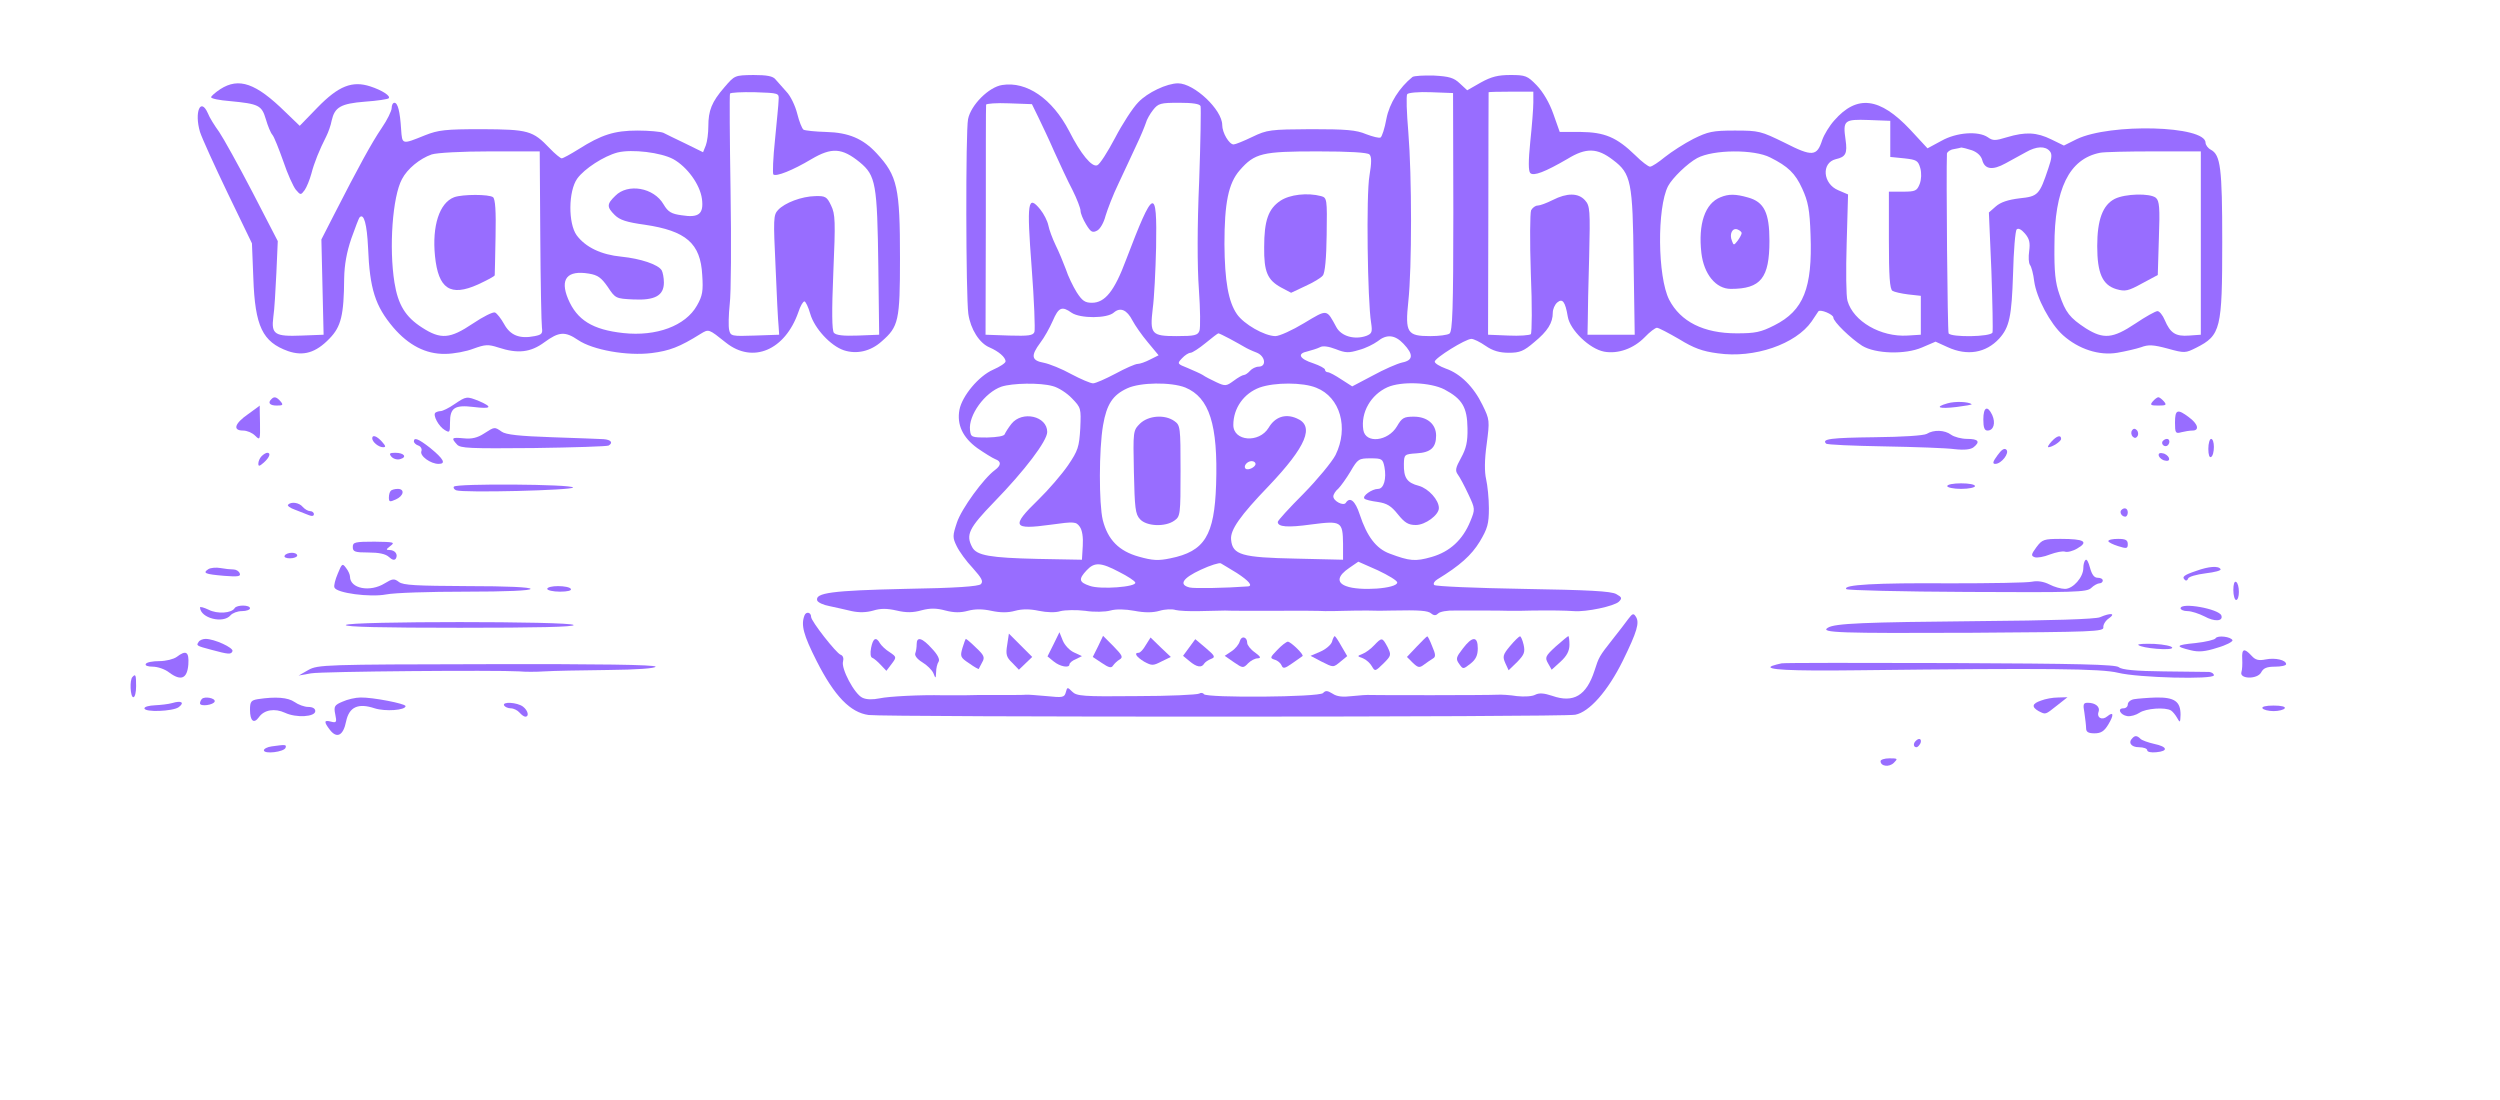 <?xml version="1.0" standalone="no"?>
<!DOCTYPE svg PUBLIC "-//W3C//DTD SVG 20010904//EN"
 "http://www.w3.org/TR/2001/REC-SVG-20010904/DTD/svg10.dtd">
<svg version="1.0" xmlns="http://www.w3.org/2000/svg"
 width="900pt" height="396pt" viewBox="0 0 900 396"
 preserveAspectRatio="xMidYMid meet">
<g transform="translate(0,396) scale(0.1,-0.1)"
fill="#986dff" stroke="none">
<path d="M2608 3646 c-46 -53 -58 -84 -58 -141 0 -24 -4 -55 -9 -68 l-10 -25
-63 31 c-35 17 -71 34 -80 39 -10 4 -51 8 -93 8 -83 0 -130 -15 -212 -67 -29
-18 -56 -33 -61 -33 -4 0 -24 16 -43 36 -61 64 -77 68 -244 69 -132 0 -157 -3
-205 -22 -84 -34 -82 -34 -86 22 -4 64 -12 95 -24 95 -6 0 -10 -9 -10 -19 0
-10 -16 -43 -36 -72 -36 -53 -83 -139 -172 -313 l-45 -88 4 -172 4 -171 -78
-3 c-98 -4 -111 4 -103 67 4 25 8 97 11 159 l5 114 -91 176 c-51 98 -105 195
-120 217 -16 22 -35 52 -41 68 -26 58 -49 3 -28 -68 7 -22 52 -121 100 -221
l87 -180 5 -125 c6 -174 33 -230 125 -263 55 -19 100 -6 149 45 42 43 52 84
53 217 1 50 9 94 26 144 14 39 27 74 30 76 15 15 26 -25 30 -109 6 -150 26
-211 91 -288 55 -64 117 -96 186 -95 31 0 78 9 103 19 42 15 52 16 89 4 70
-23 116 -18 166 19 52 38 74 40 121 8 53 -36 177 -58 265 -47 64 8 101 22 176
69 30 18 28 19 92 -32 96 -76 212 -27 260 110 7 22 17 39 22 39 4 0 14 -20 21
-45 15 -52 73 -115 121 -131 46 -15 96 -4 136 32 61 53 66 74 66 299 0 255 -9
297 -84 378 -49 53 -101 75 -182 77 -39 1 -75 5 -81 8 -6 4 -16 30 -23 58 -7
28 -24 64 -39 79 -14 16 -32 36 -39 44 -9 12 -31 16 -80 16 -67 -1 -67 -1
-104 -44z m195 -46 c0 -14 -7 -78 -13 -143 -7 -65 -9 -121 -6 -125 10 -9 70
15 137 55 73 43 110 41 174 -11 58 -48 63 -77 67 -376 l3 -245 -76 -3 c-53 -2
-79 1 -87 10 -7 9 -8 76 -2 218 8 184 7 209 -8 240 -15 32 -21 35 -57 34 -49
-1 -110 -24 -134 -50 -17 -18 -17 -33 -9 -204 4 -102 9 -198 11 -215 l2 -30
-87 -3 c-84 -3 -88 -2 -93 20 -3 13 -2 55 2 93 5 39 6 223 3 410 -3 187 -4
344 -2 348 2 4 43 6 90 5 86 -3 87 -3 85 -28z m-858 -490 c1 -168 4 -316 6
-330 3 -21 -1 -25 -26 -30 -55 -11 -88 3 -110 43 -11 20 -26 39 -33 42 -7 3
-43 -15 -80 -40 -82 -55 -115 -58 -183 -14 -59 38 -86 81 -99 162 -20 125 -7
309 27 372 19 37 64 74 107 89 19 6 107 11 211 11 l178 0 2 -305z m479 277
c50 -28 96 -91 103 -143 7 -54 -11 -69 -73 -59 -37 5 -49 12 -65 39 -35 61
-129 77 -174 31 -31 -30 -31 -40 -2 -69 18 -18 43 -26 108 -35 149 -22 201
-67 207 -181 4 -58 1 -75 -19 -110 -41 -73 -146 -112 -265 -99 -111 12 -167
47 -199 123 -30 72 -3 104 75 91 32 -5 45 -15 68 -48 27 -41 29 -42 91 -45 79
-4 111 14 111 61 0 17 -4 37 -8 44 -13 21 -76 42 -145 49 -73 7 -129 34 -161
77 -31 43 -30 159 2 204 26 36 96 81 145 94 52 13 157 0 201 -24z"/>
<path d="M1635 3250 c-53 -20 -80 -103 -69 -212 12 -118 55 -147 155 -102 32
15 59 29 60 33 0 3 2 66 3 139 2 93 -1 135 -9 142 -14 11 -110 11 -140 0z"/>
<path d="M5085 3683 c-47 -38 -83 -94 -94 -151 -6 -34 -16 -64 -21 -67 -5 -3
-28 3 -52 12 -35 15 -72 18 -198 18 -147 -1 -158 -2 -212 -28 -31 -15 -61 -27
-67 -27 -16 0 -41 42 -41 70 0 55 -101 150 -159 150 -40 0 -110 -33 -143 -68
-20 -20 -58 -79 -84 -129 -27 -51 -55 -95 -64 -98 -19 -8 -59 40 -101 123 -61
117 -153 180 -241 166 -48 -7 -113 -72 -123 -123 -9 -43 -8 -636 1 -701 8 -55
40 -106 77 -121 32 -14 57 -35 57 -50 0 -6 -20 -19 -45 -30 -52 -23 -111 -94
-121 -144 -10 -54 12 -100 64 -138 26 -18 55 -36 65 -40 22 -8 22 -22 -1 -39
-41 -30 -121 -140 -137 -189 -16 -48 -16 -54 -1 -85 9 -19 35 -55 58 -79 32
-36 39 -48 29 -58 -8 -8 -88 -14 -274 -17 -261 -6 -324 -14 -315 -42 3 -7 22
-16 44 -20 21 -5 57 -12 80 -18 28 -6 53 -5 78 2 26 8 49 8 84 0 34 -8 58 -8
90 1 31 8 53 8 86 -1 31 -8 54 -8 80 -1 26 7 53 7 85 0 33 -7 60 -7 85 0 26 7
53 7 86 0 29 -6 60 -7 78 -1 17 4 57 5 89 1 31 -5 72 -4 90 1 21 6 54 5 87 -1
36 -7 66 -7 90 0 20 6 46 7 58 3 11 -3 50 -5 87 -4 36 1 77 2 91 2 14 -1 95
-1 180 -1 85 1 166 0 180 -1 14 0 45 0 70 1 25 1 63 1 85 1 22 -1 60 -1 85 0
101 2 131 0 143 -11 10 -8 17 -7 25 1 6 6 33 11 59 10 26 0 73 0 103 0 30 0
73 0 95 -1 22 0 58 0 80 1 74 1 120 0 150 -2 45 -4 147 18 163 34 12 12 11 16
-9 27 -18 11 -101 15 -336 19 -171 3 -315 9 -320 14 -4 5 0 13 11 20 82 50
123 87 153 136 28 47 33 64 33 120 0 36 -5 83 -10 105 -6 26 -6 69 2 126 11
85 11 88 -15 141 -32 66 -80 113 -132 131 -22 8 -40 19 -40 25 0 13 111 82
132 82 8 0 31 -11 51 -25 26 -18 50 -25 84 -25 39 0 54 6 91 38 49 40 67 70
67 106 0 13 7 29 16 37 19 16 29 3 38 -51 8 -48 78 -116 131 -126 50 -9 106
11 146 52 18 19 38 34 44 34 6 0 42 -19 80 -41 52 -32 84 -44 139 -51 131 -19
281 33 338 115 12 18 23 34 24 36 7 9 54 -11 54 -22 0 -15 62 -75 104 -102 48
-29 155 -32 215 -6 l49 21 44 -20 c70 -32 137 -21 185 31 37 41 45 79 50 234
2 82 8 154 13 159 6 6 17 0 30 -15 16 -19 19 -33 15 -63 -3 -21 -2 -43 3 -50
5 -6 12 -32 15 -58 8 -60 58 -154 104 -195 56 -50 130 -74 195 -63 29 5 68 14
86 20 26 10 44 9 96 -5 61 -17 64 -16 102 3 89 45 94 67 94 382 0 266 -6 312
-41 331 -10 5 -19 17 -19 25 0 62 -343 71 -464 13 l-46 -23 -45 22 c-53 26
-93 28 -160 8 -42 -13 -51 -13 -69 0 -34 23 -112 18 -167 -13 l-50 -27 -62 67
c-110 117 -192 127 -274 33 -17 -19 -36 -50 -43 -70 -19 -59 -35 -61 -135 -10
-86 42 -92 44 -180 44 -80 0 -96 -4 -149 -30 -33 -17 -78 -46 -102 -65 -23
-19 -47 -35 -54 -35 -6 0 -30 18 -53 41 -67 65 -110 83 -197 84 l-75 0 -23 65
c-14 40 -37 79 -60 103 -33 34 -40 37 -94 37 -45 0 -69 -6 -107 -27 l-49 -28
-27 25 c-21 20 -38 25 -93 28 -37 1 -71 -1 -77 -5z m147 -487 c0 -349 -3 -430
-14 -437 -7 -5 -38 -9 -69 -9 -83 0 -91 12 -79 125 13 120 13 451 0 609 -6 70
-8 131 -4 137 3 5 40 9 86 7 l79 -3 1 -429z m288 395 c0 -21 -5 -85 -11 -141
-7 -69 -7 -106 0 -113 12 -12 53 4 134 51 67 41 107 40 164 -4 65 -49 71 -77
74 -369 l4 -260 -85 0 -85 0 1 50 c0 28 2 132 5 231 4 168 3 183 -15 203 -24
27 -65 27 -116 1 -22 -11 -46 -20 -54 -20 -9 0 -19 -8 -24 -17 -4 -10 -5 -112
-1 -228 5 -115 4 -214 0 -218 -4 -4 -41 -7 -81 -5 l-73 3 1 435 c0 239 1 436
1 438 1 1 37 2 81 2 l80 0 0 -39z m-1783 -51 c12 -25 39 -81 58 -125 20 -44
49 -107 66 -139 16 -32 29 -66 29 -75 0 -9 9 -31 20 -49 17 -28 23 -31 40 -22
11 6 24 29 30 53 7 23 27 76 47 117 19 41 48 102 63 135 16 33 31 70 35 82 3
12 15 33 26 47 19 24 27 26 94 26 49 0 74 -4 77 -12 2 -7 0 -129 -5 -271 -7
-159 -7 -307 -1 -388 5 -72 6 -139 2 -150 -6 -16 -17 -19 -82 -19 -91 0 -97 7
-86 100 5 36 10 134 12 219 4 222 -9 216 -108 -44 -42 -113 -76 -155 -123
-155 -25 0 -35 7 -55 38 -13 21 -31 58 -39 83 -9 24 -25 63 -37 87 -11 23 -23
55 -26 71 -3 15 -16 41 -29 57 -45 55 -49 28 -31 -209 9 -118 13 -223 10 -232
-5 -13 -21 -15 -91 -13 l-85 3 1 410 c0 226 0 414 1 418 0 4 37 7 83 5 l82 -3
22 -45z m3068 -80 l0 -65 50 -5 c45 -5 50 -8 58 -35 5 -18 4 -41 -2 -57 -10
-25 -15 -28 -61 -28 l-50 0 0 -174 c0 -129 3 -177 13 -183 6 -4 32 -10 57 -13
l45 -5 0 -70 0 -70 -48 -3 c-96 -6 -195 51 -216 125 -5 16 -6 109 -3 206 l5
177 -35 15 c-56 23 -62 99 -9 112 36 8 42 21 35 70 -10 70 -5 74 83 71 l78 -3
0 -65z m294 -41 c19 -7 33 -20 37 -35 9 -34 37 -38 84 -12 23 13 56 31 73 40
38 22 70 23 86 4 9 -10 8 -25 -5 -62 -32 -96 -37 -101 -104 -108 -41 -5 -68
-14 -85 -29 l-25 -22 9 -210 c4 -115 6 -216 4 -222 -6 -16 -149 -18 -158 -3
-4 7 -9 580 -6 647 1 6 11 14 24 16 12 2 25 5 28 6 3 0 20 -4 38 -10z m-2169
-15 c8 -8 8 -29 0 -77 -12 -67 -7 -450 6 -529 5 -33 3 -39 -17 -47 -42 -15
-90 -2 -108 31 -36 66 -31 66 -116 15 -43 -26 -89 -47 -104 -47 -40 1 -113 43
-138 79 -31 45 -44 119 -45 252 0 148 14 219 55 266 54 62 81 68 280 68 115 0
180 -4 187 -11z m1443 -11 c64 -32 90 -57 115 -112 21 -46 27 -75 30 -167 7
-191 -25 -272 -130 -325 -49 -25 -69 -29 -136 -29 -119 0 -202 42 -243 121
-42 83 -44 331 -4 409 16 30 70 82 105 101 58 31 205 32 263 2z m1550 -308 l0
-330 -42 -3 c-49 -4 -68 9 -88 56 -7 17 -19 32 -26 32 -7 0 -43 -20 -80 -45
-81 -54 -114 -57 -178 -17 -58 38 -73 57 -95 122 -15 42 -19 83 -18 175 0 205
53 313 164 335 13 3 101 5 194 5 l169 0 0 -330z m-4065 -251 c31 -21 128 -21
152 1 23 20 47 10 67 -29 9 -17 33 -52 55 -78 l39 -47 -30 -15 c-17 -9 -37
-16 -45 -16 -9 0 -45 -16 -80 -35 -36 -19 -72 -35 -81 -35 -9 0 -44 15 -78 33
-34 19 -79 37 -99 41 -45 8 -48 25 -13 72 14 18 34 54 45 79 21 49 33 54 68
29z m570 -94 c20 -11 44 -24 52 -29 8 -5 27 -14 43 -20 32 -12 38 -51 8 -51
-10 0 -24 -7 -31 -15 -7 -8 -17 -15 -22 -15 -5 0 -21 -9 -37 -21 -26 -19 -30
-20 -62 -5 -19 9 -41 20 -49 26 -8 5 -33 16 -54 25 -38 15 -39 16 -21 35 10
11 24 20 31 20 6 0 31 16 54 35 23 19 44 35 46 35 3 0 21 -9 42 -20z m625 -18
c36 -38 35 -59 -5 -67 -18 -4 -66 -25 -106 -47 l-74 -39 -39 25 c-21 14 -43
26 -49 26 -5 0 -10 4 -10 9 0 5 -19 15 -42 23 -50 16 -60 35 -21 43 15 4 35
10 45 15 10 6 31 3 57 -7 35 -14 47 -14 83 -3 24 6 53 21 67 31 33 27 63 24
94 -9z m-1263 -152 c20 -5 51 -25 69 -44 33 -34 33 -36 30 -108 -4 -67 -8 -80
-44 -133 -22 -32 -70 -88 -107 -124 -99 -96 -93 -109 44 -90 86 12 92 11 105
-7 9 -12 13 -38 11 -69 l-3 -50 -160 3 c-170 4 -219 12 -235 42 -24 45 -12 69
79 163 110 113 191 220 191 252 0 57 -90 78 -129 29 -11 -14 -21 -30 -24 -37
-2 -7 -27 -11 -63 -12 -57 0 -59 1 -62 27 -6 53 53 135 113 156 39 13 140 15
185 2z m477 -5 c87 -36 118 -134 111 -349 -6 -184 -41 -241 -165 -266 -43 -9
-63 -8 -113 6 -72 20 -112 61 -130 132 -14 58 -14 254 1 341 13 76 35 109 87
133 47 22 158 23 209 3z m472 -1 c86 -34 117 -144 69 -242 -13 -25 -65 -88
-115 -139 -51 -51 -93 -97 -93 -102 0 -18 35 -21 121 -9 108 14 113 11 114
-70 l0 -57 -170 4 c-194 4 -228 13 -233 68 -4 35 33 87 135 193 136 143 167
217 101 244 -41 18 -78 5 -101 -34 -34 -56 -127 -49 -127 10 0 61 38 114 95
135 54 19 156 19 204 -1z m461 -6 c64 -34 82 -64 83 -140 1 -49 -5 -73 -23
-106 -20 -36 -22 -46 -12 -60 7 -9 24 -41 38 -71 25 -53 25 -54 7 -98 -27 -66
-73 -109 -139 -128 -59 -17 -79 -15 -151 12 -49 18 -82 62 -108 141 -16 49
-35 65 -50 42 -8 -13 -45 6 -45 23 0 7 8 20 18 28 9 9 29 37 44 62 26 45 30
47 72 47 41 0 44 -2 50 -31 8 -42 -2 -79 -23 -79 -22 0 -58 -26 -49 -35 3 -4
25 -9 48 -12 33 -5 48 -14 72 -44 25 -31 38 -39 65 -39 34 0 83 36 83 61 0 29
-37 70 -72 80 -43 11 -55 29 -54 79 1 34 2 35 46 38 51 3 70 21 70 64 0 41
-32 68 -80 68 -36 0 -43 -4 -61 -35 -32 -54 -113 -63 -121 -13 -10 63 27 127
87 154 50 22 154 18 205 -8z m-680 -268 c0 -12 -28 -25 -36 -17 -9 9 6 27 22
27 8 0 14 -5 14 -10z m-67 -393 c43 -28 58 -46 40 -48 -81 -6 -193 -8 -210 -4
-41 10 -25 34 40 64 34 16 67 26 72 23 6 -3 31 -19 58 -35z m577 -34 c0 -22
-136 -32 -184 -13 -35 13 -31 37 12 66 l32 22 70 -31 c38 -18 70 -37 70 -44z
m-1001 38 c30 -15 56 -32 58 -38 6 -16 -126 -26 -164 -12 -39 13 -41 24 -11
56 28 30 51 29 117 -6z"/>
<path d="M4609 3237 c-43 -29 -58 -71 -58 -167 -1 -89 12 -118 61 -145 l36
-19 51 24 c29 13 57 30 63 38 8 9 13 63 14 147 2 129 1 133 -20 139 -49 13
-113 6 -147 -17z"/>
<path d="M6194 3250 c-56 -22 -81 -96 -69 -201 9 -76 52 -129 106 -129 108 0
139 39 139 173 0 101 -19 140 -77 156 -45 13 -70 13 -99 1z m76 -129 c0 -4 -6
-16 -14 -27 -14 -18 -15 -18 -21 -1 -10 24 1 48 20 41 8 -3 15 -9 15 -13z"/>
<path d="M7613 3244 c-43 -22 -63 -75 -63 -170 0 -98 19 -140 69 -155 32 -9
42 -7 93 21 l56 30 4 133 c4 109 2 134 -11 145 -21 17 -110 15 -148 -4z"/>
<path d="M4104 2435 c-25 -25 -25 -27 -22 -174 3 -130 5 -152 22 -170 23 -26
91 -29 124 -5 21 15 22 21 22 179 0 158 -1 164 -22 179 -35 25 -94 20 -124 -9z"/>
<path d="M793 3639 c-18 -12 -33 -25 -33 -29 0 -5 30 -11 68 -14 104 -10 114
-15 129 -65 7 -24 17 -49 24 -57 6 -7 23 -50 39 -95 15 -45 36 -91 45 -102 17
-20 18 -20 32 -1 7 10 18 37 24 59 10 39 29 86 54 135 7 14 16 39 19 56 11 48
32 61 120 68 44 3 82 9 85 12 9 8 -23 29 -66 43 -65 21 -114 2 -190 -76 l-64
-66 -52 50 c-106 104 -167 125 -234 82z"/>
<path d="M977 2523 c-14 -13 -6 -23 19 -23 22 0 25 2 14 15 -14 16 -23 19 -33
8z"/>
<path d="M1636 2505 c-20 -14 -43 -25 -50 -25 -7 0 -15 -3 -19 -6 -9 -9 12
-49 34 -62 18 -11 19 -9 19 27 0 53 17 64 84 56 64 -8 72 -1 21 21 -45 18 -46
18 -89 -11z"/>
<path d="M7750 2515 c-11 -13 -8 -15 20 -15 28 0 31 2 20 15 -7 8 -16 15 -20
15 -4 0 -13 -7 -20 -15z"/>
<path d="M7011 2508 c-49 -14 -31 -21 34 -13 31 4 55 8 53 10 -12 9 -59 11
-87 3z"/>
<path d="M893 2469 c-49 -34 -56 -59 -18 -59 14 0 33 -8 43 -18 18 -18 19 -17
18 45 -1 34 -1 63 -1 63 0 -1 -19 -14 -42 -31z"/>
<path d="M7140 2450 c0 -29 4 -40 15 -40 22 0 30 27 17 56 -17 36 -32 29 -32
-16z"/>
<path d="M7830 2439 c0 -38 2 -41 23 -35 12 3 30 6 40 6 26 0 20 24 -13 48
-41 31 -50 28 -50 -19z"/>
<path d="M1742 2399 c-23 -15 -44 -20 -72 -17 -44 4 -47 2 -25 -22 12 -14 45
-15 276 -13 144 2 266 6 270 9 17 10 9 21 -18 23 -16 1 -100 4 -187 7 -115 4
-165 9 -180 20 -26 18 -25 18 -64 -7z"/>
<path d="M7675 2410 c-4 -6 -3 -16 3 -22 6 -6 12 -6 17 2 4 6 3 16 -3 22 -6 6
-12 6 -17 -2z"/>
<path d="M6936 2398 c-11 -6 -86 -11 -187 -12 -158 -2 -192 -6 -175 -23 3 -4
97 -8 209 -10 111 -2 226 -6 254 -10 36 -4 58 -1 68 7 25 20 17 30 -23 30 -21
0 -47 7 -58 15 -23 17 -62 19 -88 3z"/>
<path d="M1340 2382 c0 -13 23 -32 39 -32 11 0 10 4 -4 20 -19 21 -35 26 -35
12z"/>
<path d="M7385 2370 c-10 -11 -15 -20 -11 -20 14 0 46 21 46 30 0 16 -16 11
-35 -10z"/>
<path d="M1490 2371 c0 -5 7 -12 16 -15 9 -3 14 -13 11 -20 -7 -17 33 -46 62
-46 28 0 18 18 -31 58 -41 32 -58 39 -58 23z"/>
<path d="M7785 2371 c-6 -11 9 -23 19 -14 9 9 7 23 -3 23 -6 0 -12 -4 -16 -9z"/>
<path d="M7950 2344 c0 -21 4 -33 10 -29 6 3 10 19 10 36 0 16 -4 29 -10 29
-5 0 -10 -16 -10 -36z"/>
<path d="M7191 2321 c-17 -23 -19 -31 -8 -31 22 0 52 39 40 51 -7 7 -17 1 -32
-20z"/>
<path d="M942 2318 c-7 -7 -12 -19 -12 -27 0 -11 4 -10 20 4 21 19 26 35 12
35 -4 0 -13 -5 -20 -12z"/>
<path d="M1409 2316 c7 -8 21 -12 31 -9 27 7 15 23 -17 23 -21 0 -23 -3 -14
-14z"/>
<path d="M7772 2318 c3 -7 13 -15 22 -16 12 -3 17 1 14 10 -3 7 -13 15 -22 16
-12 3 -17 -1 -14 -10z"/>
<path d="M1634 2208 c-3 -4 1 -10 8 -13 25 -10 423 0 421 10 -4 12 -422 15
-429 3z"/>
<path d="M7010 2210 c0 -5 23 -10 50 -10 28 0 50 5 50 10 0 6 -22 10 -50 10
-27 0 -50 -4 -50 -10z"/>
<path d="M1407 2193 c-4 -3 -7 -14 -7 -24 0 -16 3 -17 25 -7 29 13 33 38 7 38
-10 0 -22 -3 -25 -7z"/>
<path d="M1037 2143 c-4 -3 7 -12 25 -18 18 -7 41 -16 51 -20 10 -4 17 -3 17
4 0 6 -6 11 -14 11 -7 0 -19 7 -26 15 -13 16 -42 20 -53 8z"/>
<path d="M7637 2124 c-8 -8 1 -24 14 -24 5 0 9 7 9 15 0 15 -12 20 -23 9z"/>
<path d="M7331 1990 c-19 -26 -20 -31 -6 -36 8 -3 33 1 55 10 22 8 46 13 54
10 8 -3 29 2 45 12 41 24 24 34 -60 34 -61 0 -67 -2 -88 -30z"/>
<path d="M7590 2012 c0 -4 16 -12 35 -18 31 -10 35 -9 35 7 0 15 -8 19 -35 19
-19 0 -35 -3 -35 -8z"/>
<path d="M1270 1991 c0 -17 7 -20 56 -20 38 0 62 -5 74 -16 12 -11 20 -13 25
-6 9 15 -3 31 -23 31 -13 0 -13 2 4 15 17 13 12 14 -58 15 -70 0 -78 -2 -78
-19z"/>
<path d="M1025 1960 c-4 -6 5 -10 19 -10 14 0 26 5 26 10 0 6 -9 10 -19 10
-11 0 -23 -4 -26 -10z"/>
<path d="M7508 1944 c-5 -4 -8 -17 -8 -29 0 -33 -37 -75 -66 -75 -14 0 -39 7
-56 16 -20 10 -42 14 -62 10 -17 -4 -151 -6 -297 -6 -265 2 -388 -5 -372 -21
4 -4 200 -9 435 -10 387 -2 430 -1 446 14 10 10 24 17 30 17 7 0 12 5 12 10 0
6 -8 10 -18 10 -13 0 -21 11 -28 36 -5 20 -12 33 -16 28z"/>
<path d="M1216 1895 c-9 -21 -15 -44 -12 -50 7 -20 128 -36 186 -25 29 6 158
10 286 10 149 0 234 4 234 10 0 6 -83 10 -227 10 -183 1 -232 3 -247 15 -17
13 -23 12 -51 -5 -53 -33 -125 -19 -125 24 0 7 -6 21 -14 31 -13 18 -15 17
-30 -20z"/>
<path d="M750 1911 c-21 -14 -13 -18 57 -24 50 -4 61 -2 56 9 -3 8 -13 14 -23
14 -10 0 -30 2 -46 5 -16 3 -36 1 -44 -4z"/>
<path d="M7907 1905 c-45 -15 -53 -22 -42 -32 4 -5 10 -3 12 4 2 7 31 15 63
19 33 4 57 10 54 15 -7 13 -43 10 -87 -6z"/>
<path d="M8040 1836 c0 -20 5 -36 10 -36 6 0 10 13 10 29 0 17 -4 33 -10 36
-6 4 -10 -8 -10 -29z"/>
<path d="M1970 1840 c0 -5 21 -10 46 -10 27 0 43 4 39 10 -3 6 -24 10 -46 10
-21 0 -39 -4 -39 -10z"/>
<path d="M720 1773 c2 -39 84 -59 110 -28 7 8 25 15 41 15 16 0 29 5 29 10 0
13 -47 13 -55 1 -11 -19 -63 -22 -94 -6 -17 8 -31 12 -31 8z"/>
<path d="M7850 1770 c0 -5 11 -10 25 -10 14 0 41 -9 61 -19 36 -20 68 -18 61
3 -8 24 -147 49 -147 26z"/>
<path d="M2896 1744 c-13 -34 -4 -69 44 -164 64 -126 121 -185 187 -194 61 -8
2501 -8 2544 1 51 10 117 85 171 194 52 106 61 138 47 159 -8 13 -12 12 -27
-8 -9 -13 -35 -46 -57 -74 -48 -61 -49 -63 -65 -113 -29 -89 -75 -117 -152
-90 -30 10 -47 11 -61 4 -10 -6 -40 -8 -66 -5 -25 4 -57 6 -71 5 -33 -2 -429
-2 -455 -1 -11 1 -41 -1 -68 -4 -33 -4 -54 -2 -70 9 -18 11 -25 12 -34 2 -14
-15 -420 -18 -429 -4 -3 5 -11 6 -17 2 -7 -4 -108 -9 -226 -9 -193 -2 -215 0
-231 16 -17 17 -18 17 -23 -2 -5 -19 -11 -20 -69 -14 -35 3 -69 6 -75 5 -7 -1
-40 -1 -73 -1 -33 0 -67 0 -75 0 -8 0 -41 0 -72 -1 -32 0 -67 0 -78 0 -82 2
-196 -4 -228 -11 -25 -5 -47 -5 -62 2 -29 13 -78 106 -70 131 3 11 0 21 -9 24
-16 6 -106 121 -106 136 0 17 -18 21 -24 5z"/>
<path d="M7560 1738 c-16 -7 -178 -12 -435 -14 -419 -4 -520 -8 -545 -24 -29
-18 43 -20 515 -18 442 3 480 4 477 20 -1 9 8 24 20 32 26 18 7 21 -32 4z"/>
<path d="M1245 1710 c-4 -7 135 -10 410 -10 275 0 414 3 410 10 -8 14 -812 14
-820 0z"/>
<path d="M3626 1639 c-6 -35 -3 -45 18 -65 l24 -25 24 23 24 23 -42 42 -42 42
-6 -40z"/>
<path d="M3793 1641 l-22 -44 22 -18 c23 -19 57 -25 57 -11 0 5 10 14 23 19
l22 11 -28 13 c-16 7 -34 26 -41 43 l-12 30 -21 -43z"/>
<path d="M3953 1633 l-19 -38 33 -22 c25 -17 34 -19 40 -9 5 7 15 17 24 22 13
8 9 15 -22 47 l-38 38 -18 -38z"/>
<path d="M4125 1638 c-9 -16 -20 -28 -26 -28 -18 0 -8 -15 20 -32 28 -15 32
-15 63 1 l33 16 -37 35 -36 35 -17 -27z"/>
<path d="M4463 1651 c-3 -11 -16 -27 -30 -36 l-24 -16 33 -23 c32 -22 34 -22
51 -4 10 10 25 18 35 18 13 1 10 6 -10 21 -16 11 -28 27 -28 34 0 23 -21 28
-27 6z"/>
<path d="M4795 1649 c-4 -11 -23 -27 -42 -35 l-35 -15 38 -20 c46 -23 43 -23
72 1 l22 18 -21 36 c-11 20 -22 36 -24 36 -2 0 -7 -9 -10 -21z"/>
<path d="M5100 1632 l-35 -37 21 -21 c19 -18 24 -19 40 -7 11 8 25 18 32 22
11 6 11 14 -2 44 -8 21 -16 37 -18 36 -2 0 -19 -17 -38 -37z"/>
<path d="M5436 1634 c-26 -31 -27 -38 -17 -61 l12 -26 31 30 c25 26 29 35 23
62 -4 17 -10 31 -13 30 -4 0 -20 -16 -36 -35z"/>
<path d="M5601 1633 c-38 -35 -40 -40 -28 -61 l13 -23 32 29 c23 21 32 39 32
61 0 17 -2 31 -4 31 -2 0 -22 -17 -45 -37z"/>
<path d="M7976 1662 c-3 -5 -35 -13 -72 -17 -72 -7 -75 -12 -17 -26 28 -7 52
-5 95 9 32 9 56 22 55 27 -5 13 -54 19 -61 7z"/>
<path d="M715 1649 c-9 -13 -8 -14 45 -28 63 -17 72 -18 77 -5 4 12 -65 44
-97 44 -10 0 -22 -5 -25 -11z"/>
<path d="M3136 1628 c-4 -20 -2 -34 4 -36 6 -2 20 -14 31 -26 l20 -21 19 25
c18 24 18 25 -7 42 -15 9 -30 24 -35 32 -14 25 -25 19 -32 -16z"/>
<path d="M3300 1641 c0 -11 -2 -25 -5 -33 -3 -8 7 -21 25 -32 17 -10 35 -28
40 -39 8 -21 9 -21 10 3 0 14 4 31 9 38 5 8 -3 25 -24 47 -35 39 -55 45 -55
16z"/>
<path d="M3465 1628 c-9 -31 -8 -35 24 -56 18 -13 34 -22 35 -20 0 2 6 12 12
24 10 17 7 25 -22 52 -18 18 -35 32 -37 32 -1 0 -7 -15 -12 -32z"/>
<path d="M4281 1629 l-22 -30 23 -19 c26 -22 44 -25 53 -9 4 6 15 13 25 17 16
6 14 11 -19 39 l-38 32 -22 -30z"/>
<path d="M4947 1637 c-12 -13 -31 -27 -42 -31 -20 -8 -20 -8 2 -16 12 -5 26
-18 32 -29 11 -19 12 -18 41 10 29 29 29 31 15 60 -19 35 -20 35 -48 6z"/>
<path d="M5266 1625 c-24 -31 -26 -37 -13 -55 14 -20 14 -20 41 1 19 15 26 30
26 55 0 45 -20 44 -54 -1z"/>
<path d="M4598 1620 c-26 -27 -27 -29 -9 -35 11 -3 22 -13 25 -21 5 -12 11
-11 38 8 18 13 35 24 37 26 7 4 -42 52 -53 52 -6 -1 -23 -14 -38 -30z"/>
<path d="M7698 1638 c13 -12 122 -21 122 -10 0 6 -29 12 -65 14 -35 1 -61 0
-57 -4z"/>
<path d="M8072 1588 c1 -18 0 -40 -3 -48 -7 -25 57 -26 71 -1 8 16 21 21 50
21 22 0 40 4 40 9 0 15 -39 24 -74 17 -25 -5 -37 -2 -51 14 -26 28 -35 25 -33
-12z"/>
<path d="M636 1595 c-11 -8 -39 -15 -62 -15 -24 0 -46 -4 -49 -10 -4 -6 7 -10
25 -10 17 0 44 -9 59 -21 43 -32 65 -22 69 29 3 46 -8 53 -42 27z"/>
<path d="M6414 1572 c-10 -2 -26 -6 -34 -9 -33 -14 64 -19 305 -16 690 8 879
6 940 -9 73 -18 345 -25 345 -9 0 6 -8 11 -17 12 -10 0 -84 1 -164 2 -101 1
-151 6 -161 15 -12 10 -146 13 -605 15 -324 1 -598 1 -609 -1z"/>
<path d="M1110 1548 l-35 -20 45 8 c41 7 665 12 750 7 19 -2 60 -2 90 0 30 2
133 4 228 5 106 1 172 6 172 12 0 7 -208 10 -607 9 -585 -1 -609 -2 -643 -21z"/>
<path d="M477 1523 c-11 -10 -8 -73 3 -73 6 0 10 18 10 40 0 41 -2 45 -13 33z"/>
<path d="M727 1444 c-4 -4 -7 -11 -7 -16 0 -13 50 -6 53 7 2 12 -36 19 -46 9z"/>
<path d="M928 1443 c-24 -4 -28 -9 -28 -38 0 -41 14 -52 32 -27 19 27 57 33
94 16 40 -19 109 -15 109 6 0 9 -9 15 -25 15 -14 0 -36 8 -50 18 -23 16 -67
20 -132 10z"/>
<path d="M1233 1434 c-29 -12 -32 -17 -26 -46 6 -28 4 -31 -15 -26 -26 7 -27
0 -4 -30 25 -32 48 -20 58 31 11 52 43 67 103 47 38 -12 111 -7 111 8 0 9
-119 32 -162 31 -18 0 -48 -7 -65 -15z"/>
<path d="M7348 1438 c-33 -11 -35 -23 -9 -38 26 -13 23 -14 66 20 l38 30 -34
-1 c-19 0 -46 -5 -61 -11z"/>
<path d="M7683 1443 c-13 -2 -23 -11 -23 -19 0 -8 -7 -14 -16 -14 -23 0 -11
-24 14 -28 12 -2 32 4 44 12 23 16 94 21 114 8 6 -4 16 -16 22 -27 10 -18 11
-17 12 12 0 48 -22 63 -88 62 -31 -1 -67 -4 -79 -6z"/>
<path d="M620 1429 c-14 -4 -42 -7 -62 -8 -21 -1 -38 -5 -38 -11 0 -15 102
-11 123 4 23 17 10 25 -23 15z"/>
<path d="M1815 1420 c3 -5 14 -10 24 -10 10 0 24 -7 31 -15 7 -8 16 -15 21
-15 15 0 10 22 -8 36 -21 16 -77 19 -68 4z"/>
<path d="M7504 1393 c3 -21 6 -46 6 -55 0 -13 8 -18 30 -18 23 0 35 7 50 32
21 35 19 48 -4 29 -19 -16 -39 -4 -31 17 6 17 -11 32 -39 32 -16 0 -18 -5 -12
-37z"/>
<path d="M8145 1410 c3 -5 21 -10 40 -10 19 0 37 5 40 10 4 6 -12 10 -40 10
-28 0 -44 -4 -40 -10z"/>
<path d="M7677 1303 c-17 -16 -5 -33 23 -33 17 0 30 -5 30 -11 0 -6 14 -9 33
-7 44 4 40 20 -8 30 -22 5 -44 13 -49 18 -12 12 -20 13 -29 3z"/>
<path d="M6897 1293 c-10 -9 -9 -23 2 -23 5 0 11 7 15 15 5 15 -5 20 -17 8z"/>
<path d="M978 1273 c-16 -2 -28 -9 -28 -14 0 -15 73 -6 78 9 4 12 0 12 -50 5z"/>
<path d="M6770 1220 c0 -19 31 -23 48 -6 15 15 14 16 -16 16 -18 0 -32 -5 -32
-10z"/>
</g>
</svg>
